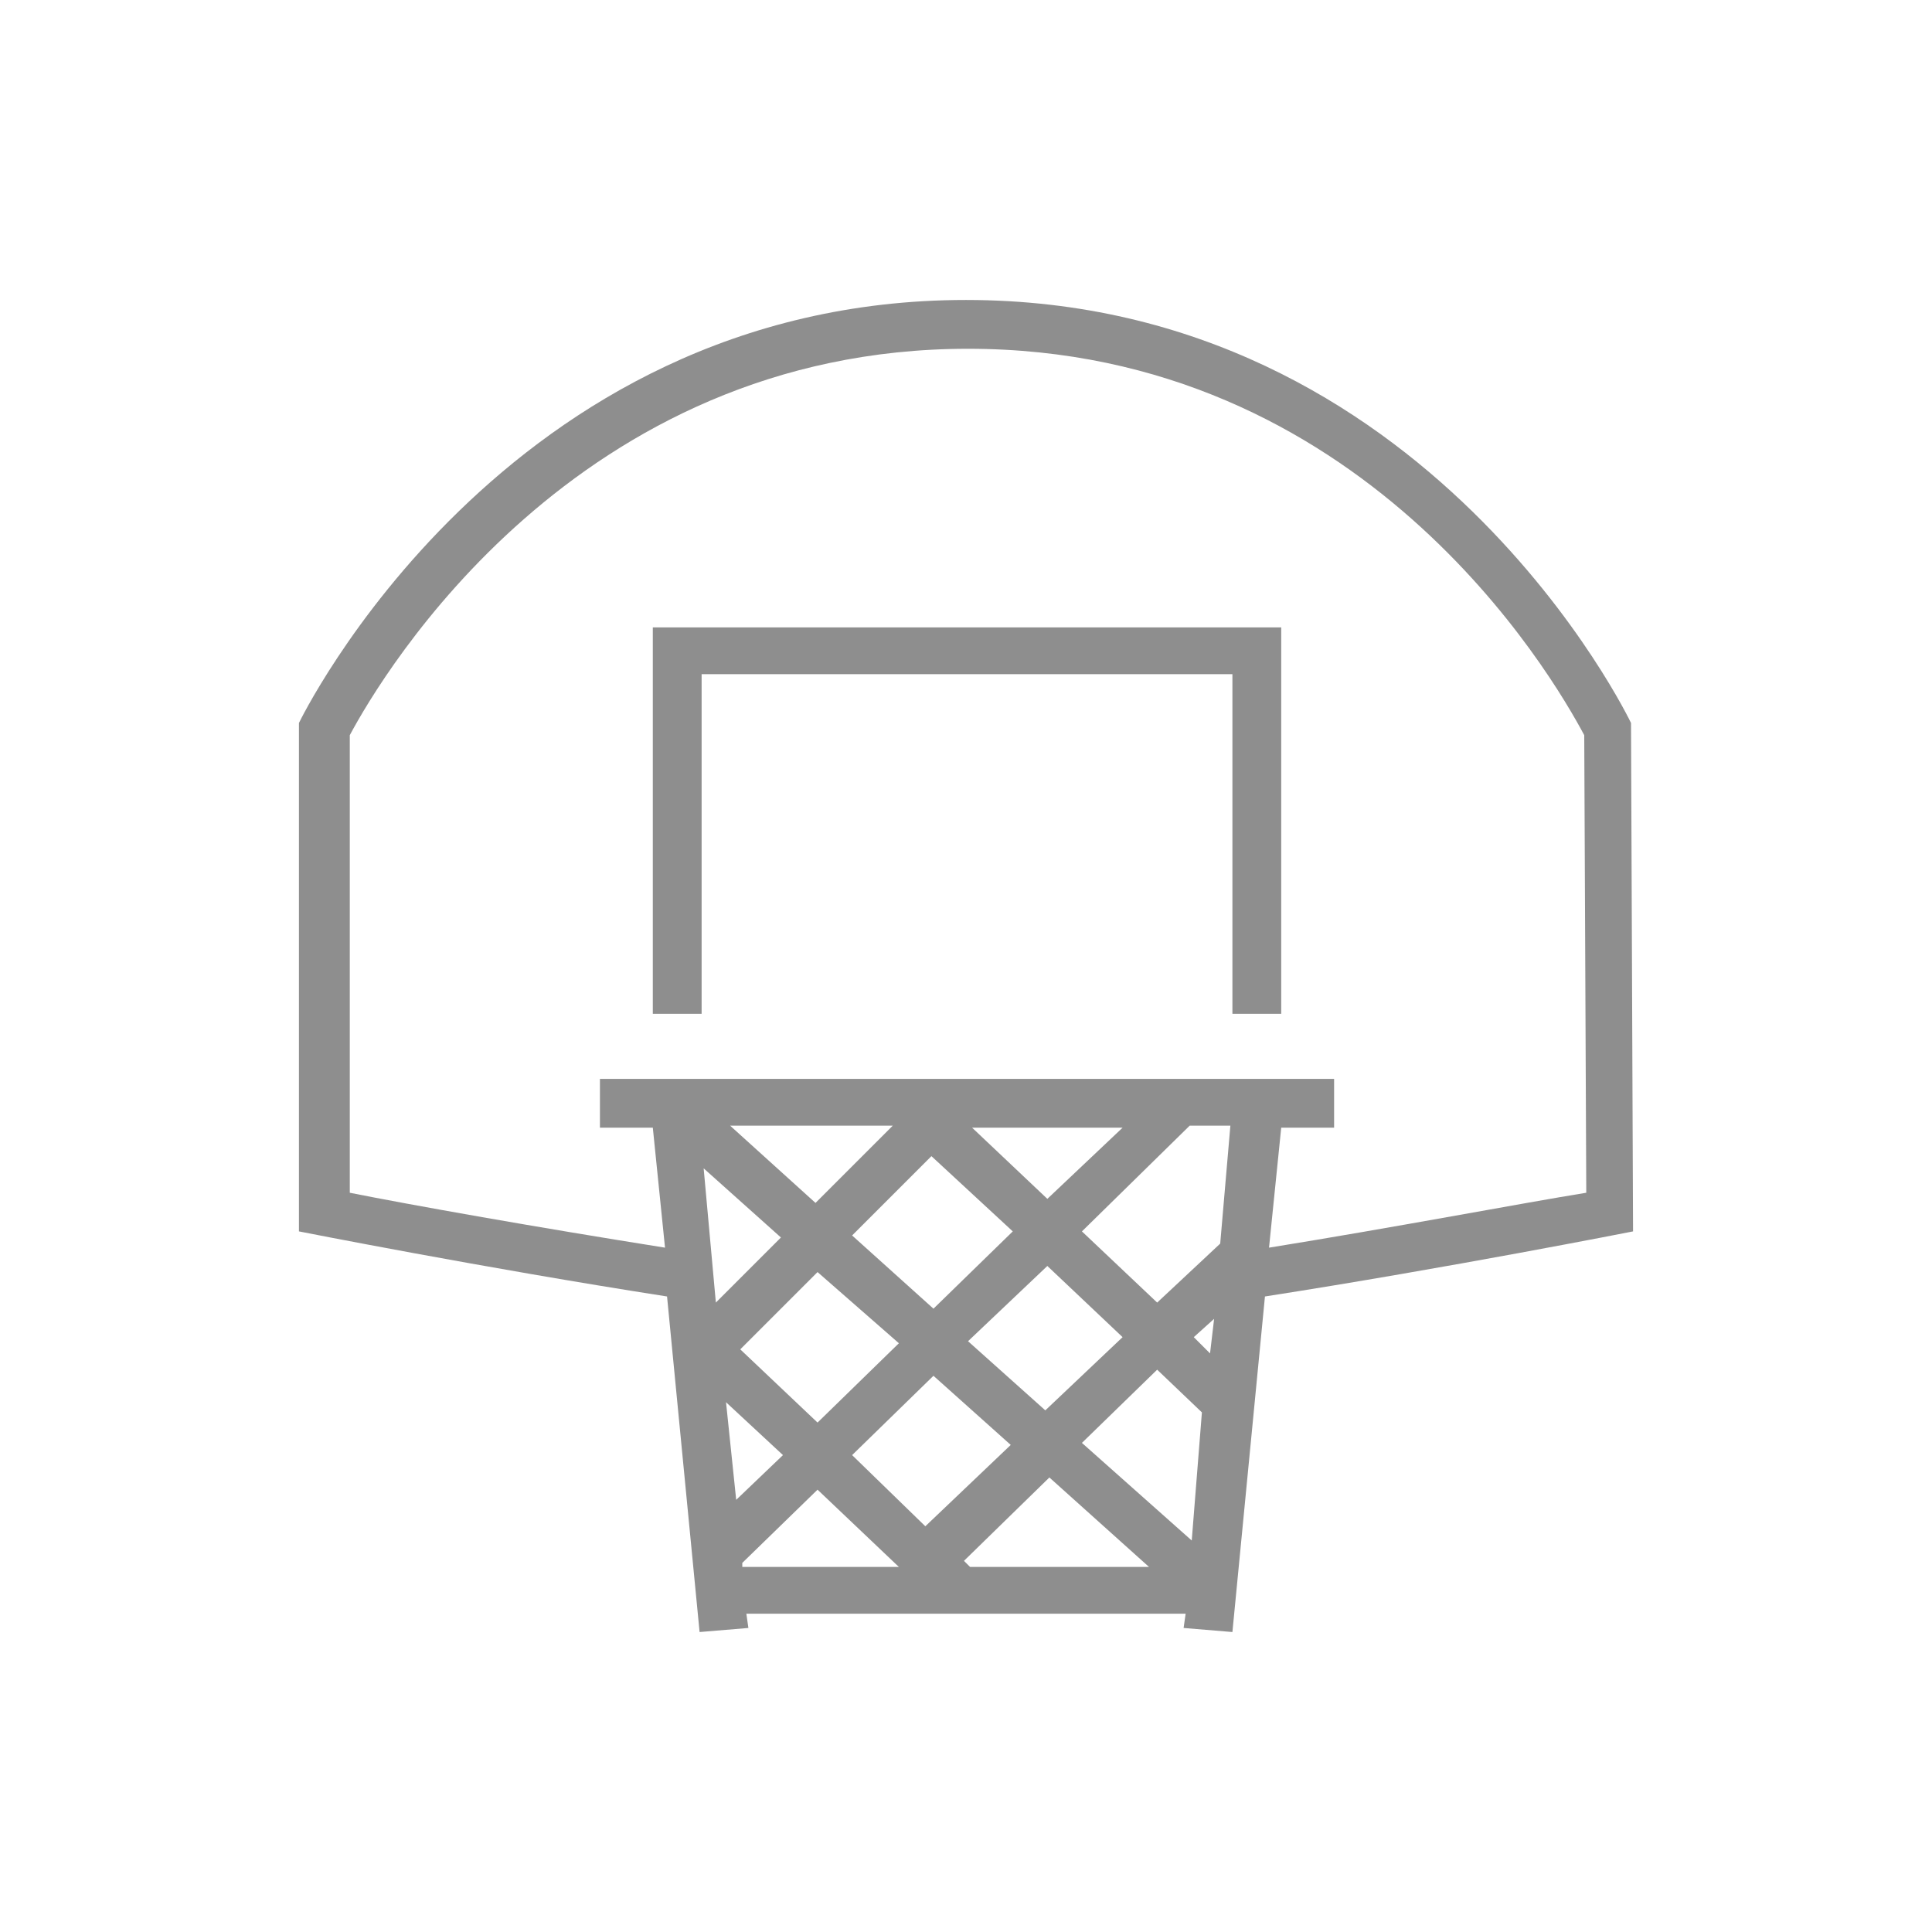 <?xml version="1.0" encoding="utf-8"?>
<!-- Generator: Adobe Illustrator 18.1.1, SVG Export Plug-In . SVG Version: 6.00 Build 0)  -->
<svg version="1.1" xmlns="http://www.w3.org/2000/svg" xmlns:xlink="http://www.w3.org/1999/xlink" x="0px" y="0px" width="190px"
	 height="190px" viewBox="0 0 190 190" style="enable-background:new 0 0 190 190;" xml:space="preserve">
<style type="text/css">
	.st0{fill-rule:evenodd;clip-rule:evenodd;fill:#DF2E2D;}
	.st1{fill-rule:evenodd;clip-rule:evenodd;fill:#D1D1D1;}
	.st2{fill-rule:evenodd;clip-rule:evenodd;fill:none;}
	.st3{fill:#E02E2D;}
	.st4{fill:#D2D2D2;}
	.st5{fill:#FFFFFF;}
	.st6{fill:none;}
	.st7{fill-rule:evenodd;clip-rule:evenodd;fill:#8E8E8E;}
	.st8{fill-rule:evenodd;clip-rule:evenodd;fill:#FFFFFF;}
	.st9{fill-rule:evenodd;clip-rule:evenodd;fill:#C7C7C7;}
	.st10{fill-rule:evenodd;clip-rule:evenodd;fill:#D51723;}
	.st11{fill-rule:evenodd;clip-rule:evenodd;fill:#7B7B7B;}
	.st12{fill-rule:evenodd;clip-rule:evenodd;fill:#F4F4F4;}
	.st13{fill-rule:evenodd;clip-rule:evenodd;fill:#404040;}
	.st14{fill-rule:evenodd;clip-rule:evenodd;fill:none;stroke:#7B7B7B;stroke-width:1.037;stroke-miterlimit:22.926;}
</style>
<g id="_x23_Layer_1">
</g>
<g id="_x23_Layer_1_1_">
</g>
<g id="Layer_1">
</g>
<g id="_x23_Layer_1_2_">
</g>
<g id="_x23_Layer_1_3_">
</g>
<g id="_x23_Layer_1_4_">
</g>
<g id="_x23_Layer_1_5_">
</g>
<g id="_x23_Layer_1_6_">
	<g>
		<rect x="-190" y="0" class="st2" width="190" height="190"/>
	</g>
</g>
<g id="_x23_Layer_1_7_">
	<g>
		<rect x="0" y="0" class="st2" width="190" height="190"/>
		<g>
			<g>
				<path class="st7" d="M160.4,71.1c0,0-19.8-41.6-65.4-41.6S29.4,71.1,29.4,71.1v50c0,0,18.2,3.6,36.2,6.4l3.2,33l4.8-0.4
					l-0.2-1.4h43.2l-0.2,1.4l4.8,0.4l3.2-33c18-2.8,36.2-6.4,36.2-6.4L160.4,71.1L160.4,71.1z M69.2,114.9L69.2,114.9l7.6,6.8
					l-6.4,6.4L69.2,114.9L69.2,114.9z M103,117.9L103,117.9l-7.4-7h14.8L103,117.9L103,117.9z M103,124.5L103,124.5l7.4,7l-7.6,7.2
					l-7.6-6.8L103,124.5L103,124.5z M99.6,121.1L99.6,121.1l-7.8,7.6l-8-7.2l7.8-7.8L99.6,121.1L99.6,121.1z M88.4,132.1L88.4,132.1
					l-8,7.8l-7.6-7.2l7.6-7.6L88.4,132.1L88.4,132.1z M80.2,118.3L80.2,118.3l-8.4-7.6h16L80.2,118.3L80.2,118.3z M71.4,137.9
					L71.4,137.9l5.6,5.2l-4.6,4.4L71.4,137.9L71.4,137.9z M73,154.1L73,154.1v-0.4l7.4-7.2l8,7.6H73L73,154.1z M83.8,143.1
					L83.8,143.1l8-7.8l7.6,6.8l-8.4,8L83.8,143.1L83.8,143.1z M95.4,154.1L95.4,154.1l-0.6-0.6l8.4-8.2l9.8,8.8H95.4L95.4,154.1z
					 M117.2,151.5L117.2,151.5l-10.8-9.6l7.4-7.2l4.4,4.2L117.2,151.5L117.2,151.5z M119,133.1L119,133.1l-1.6-1.6l2-1.8L119,133.1
					L119,133.1z M120,122.3L120,122.3l-6.2,5.8l-7.4-7l10.6-10.4h4L120,122.3L120,122.3z M124.8,122.7L124.8,122.7l1.2-11.8h5.2
					v-4.8H59v4.8h5.2l1.2,11.8c-12.6-2-25-4.2-31-5.4v-45c3.2-6,22.2-38,60.8-38c38.8,0,57.4,32,60.6,38l0.2,45
					C149.8,118.3,137.2,120.7,124.8,122.7z"/>
				<polygon class="st7" points="64.2,99.7 69,99.7 69,66.3 121.2,66.3 121.2,99.7 126,99.7 126,61.7 64.2,61.7 				"/>
			</g>
		</g>
	</g>
</g>
<g id="_x23_Layer_1_8_">
	<g>
		<rect x="190" y="0" class="st2" width="190" height="190"/>
	</g>
</g>
<g id="_x23_Layer_1_9_">
</g>
<g id="_x23_Layer_1_10_">
</g>
<g id="_x23_Layer_1_11_">
</g>
<g id="_x23_Layer_1_12_">
</g>
<g id="_x23_Layer_1_13_">
</g>
<g id="_x23_Layer_1_14_">
</g>
<g id="_x23_Layer_1_15_">
</g>
<g id="_x23_Layer_1_16_">
</g>
<g id="_x23_Layer_1_17_">
</g>
<g id="_x23_Layer_1_18_">
</g>
<g id="_x23_Layer_1_19_">
</g>
<g id="_x23_Layer_1_20_">
</g>
<g id="_x23_Layer_1_21_">
</g>
<g id="_x23_Layer_1_22_">
</g>
<g id="_x23_Layer_1_23_">
</g>
<g id="_x23_Layer_1_24_">
</g>
<g id="_x23_Layer_1_25_">
</g>
<g id="_x23_Layer_1_26_">
</g>
</svg>
